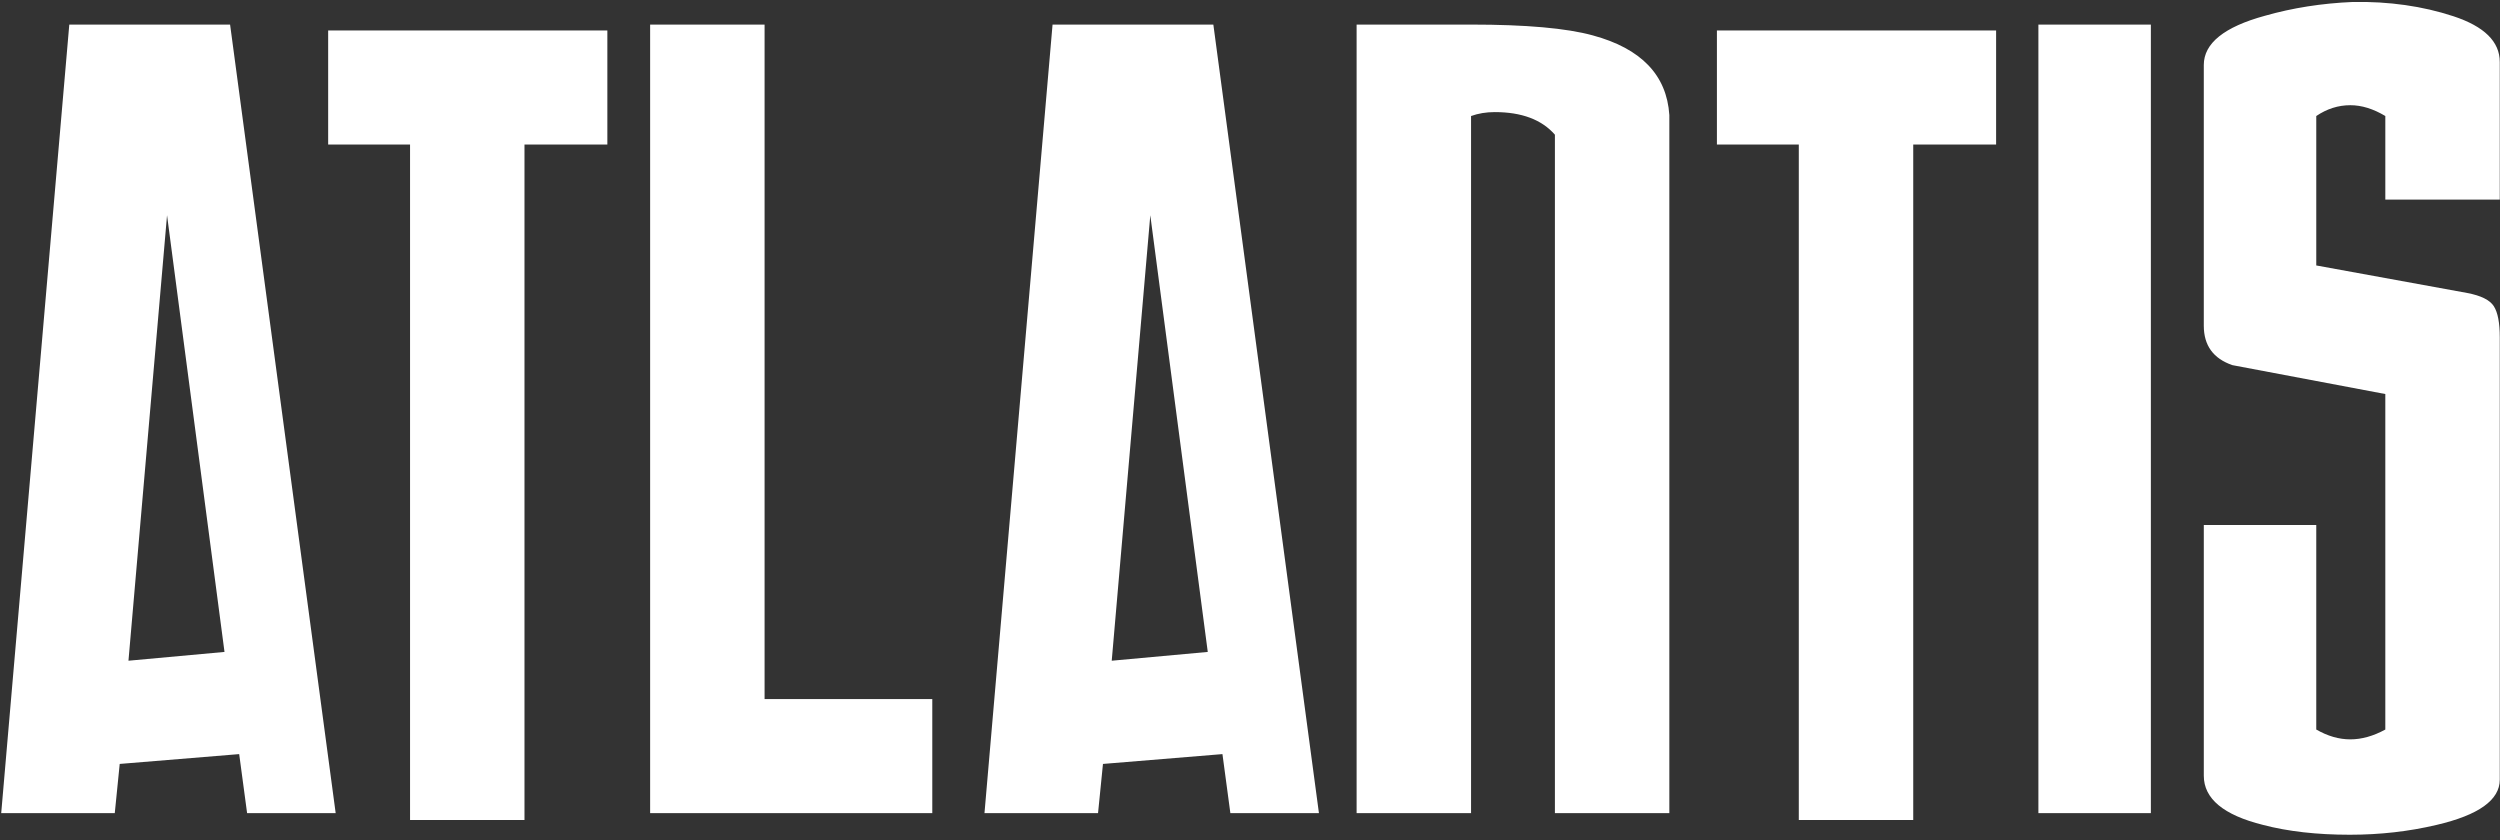 <svg width="357" height="120" viewBox="0 0 357 120" xmlns="http://www.w3.org/2000/svg" xmlns:sketch="http://www.bohemiancoding.com/sketch/ns"><rect x="0" y="0" width="357" height="120" fill="#333333" stroke="none"/><title>Imported Layers</title><desc>Created with Sketch.</desc><g sketch:type="MSLayerGroup" fill="#fff"><path d="M9.893 3.51h22.964l15.077 112.602h-12.649l-1.129-8.426-17.061 1.403-.705 7.023h-16.216l9.721-112.602zm22.166 89.585l-8.205-62.358-5.509 63.613 13.714-1.255zm42.838-72.456v96.455h-16.341v-96.455h-11.694v-16.287h39.869v16.287h-11.834m17.943-17.129h16.342v96.315h23.949v16.287h-40.292v-112.602M150.303 3.51h22.963l15.077 112.602h-12.648l-1.13-8.426-17.061 1.403-.704 7.023h-16.216l9.721-112.602zm22.166 89.585l-8.206-62.358-5.508 63.613 13.714-1.255zm21.255-89.585h16.343c7.849 0 13.643.515 17.383 1.544 6.914 1.874 10.559 5.665 10.932 11.373v99.685h-16.341v-96.876c-1.88-2.153-4.744-3.229-8.594-3.229-1.221 0-2.349.189-3.38.561v99.544h-16.343v-112.602m79.486 17.129v96.455h-16.341v-96.455h-11.694v-16.287h39.869v16.287h-11.834M291.083 3.51h16.061v112.602h-16.061v-112.602zm65.884 5.335v19.658h-16.342v-11.935c-1.717-1.03-3.383-1.544-5-1.544-1.718 0-3.338.514-4.861 1.544v21.339l21.555 3.931c1.973.375 3.24 1.007 3.804 1.895.564.89.845 2.365.845 4.423v63.183c0 2.901-3.007 5.054-9.017 6.457-3.943.936-8.078 1.405-12.397 1.405-4.697 0-8.83-.468-12.398-1.405-5.634-1.404-8.452-3.742-8.452-7.019v-35.803h16.059v29.203c1.621.936 3.241 1.405 4.861 1.405 1.617 0 3.283-.468 5-1.402v-47.913l-21.844-4.126c-2.719-.938-4.077-2.811-4.077-5.621v-37.244c0-3.091 2.91-5.434 8.735-7.026 3.944-1.124 8.121-1.78 12.538-1.968 5.165-.092 9.954.586 14.369 2.036 4.413 1.453 6.621 3.629 6.621 6.528" sketch:type="MSShapeGroup"/></g></svg>